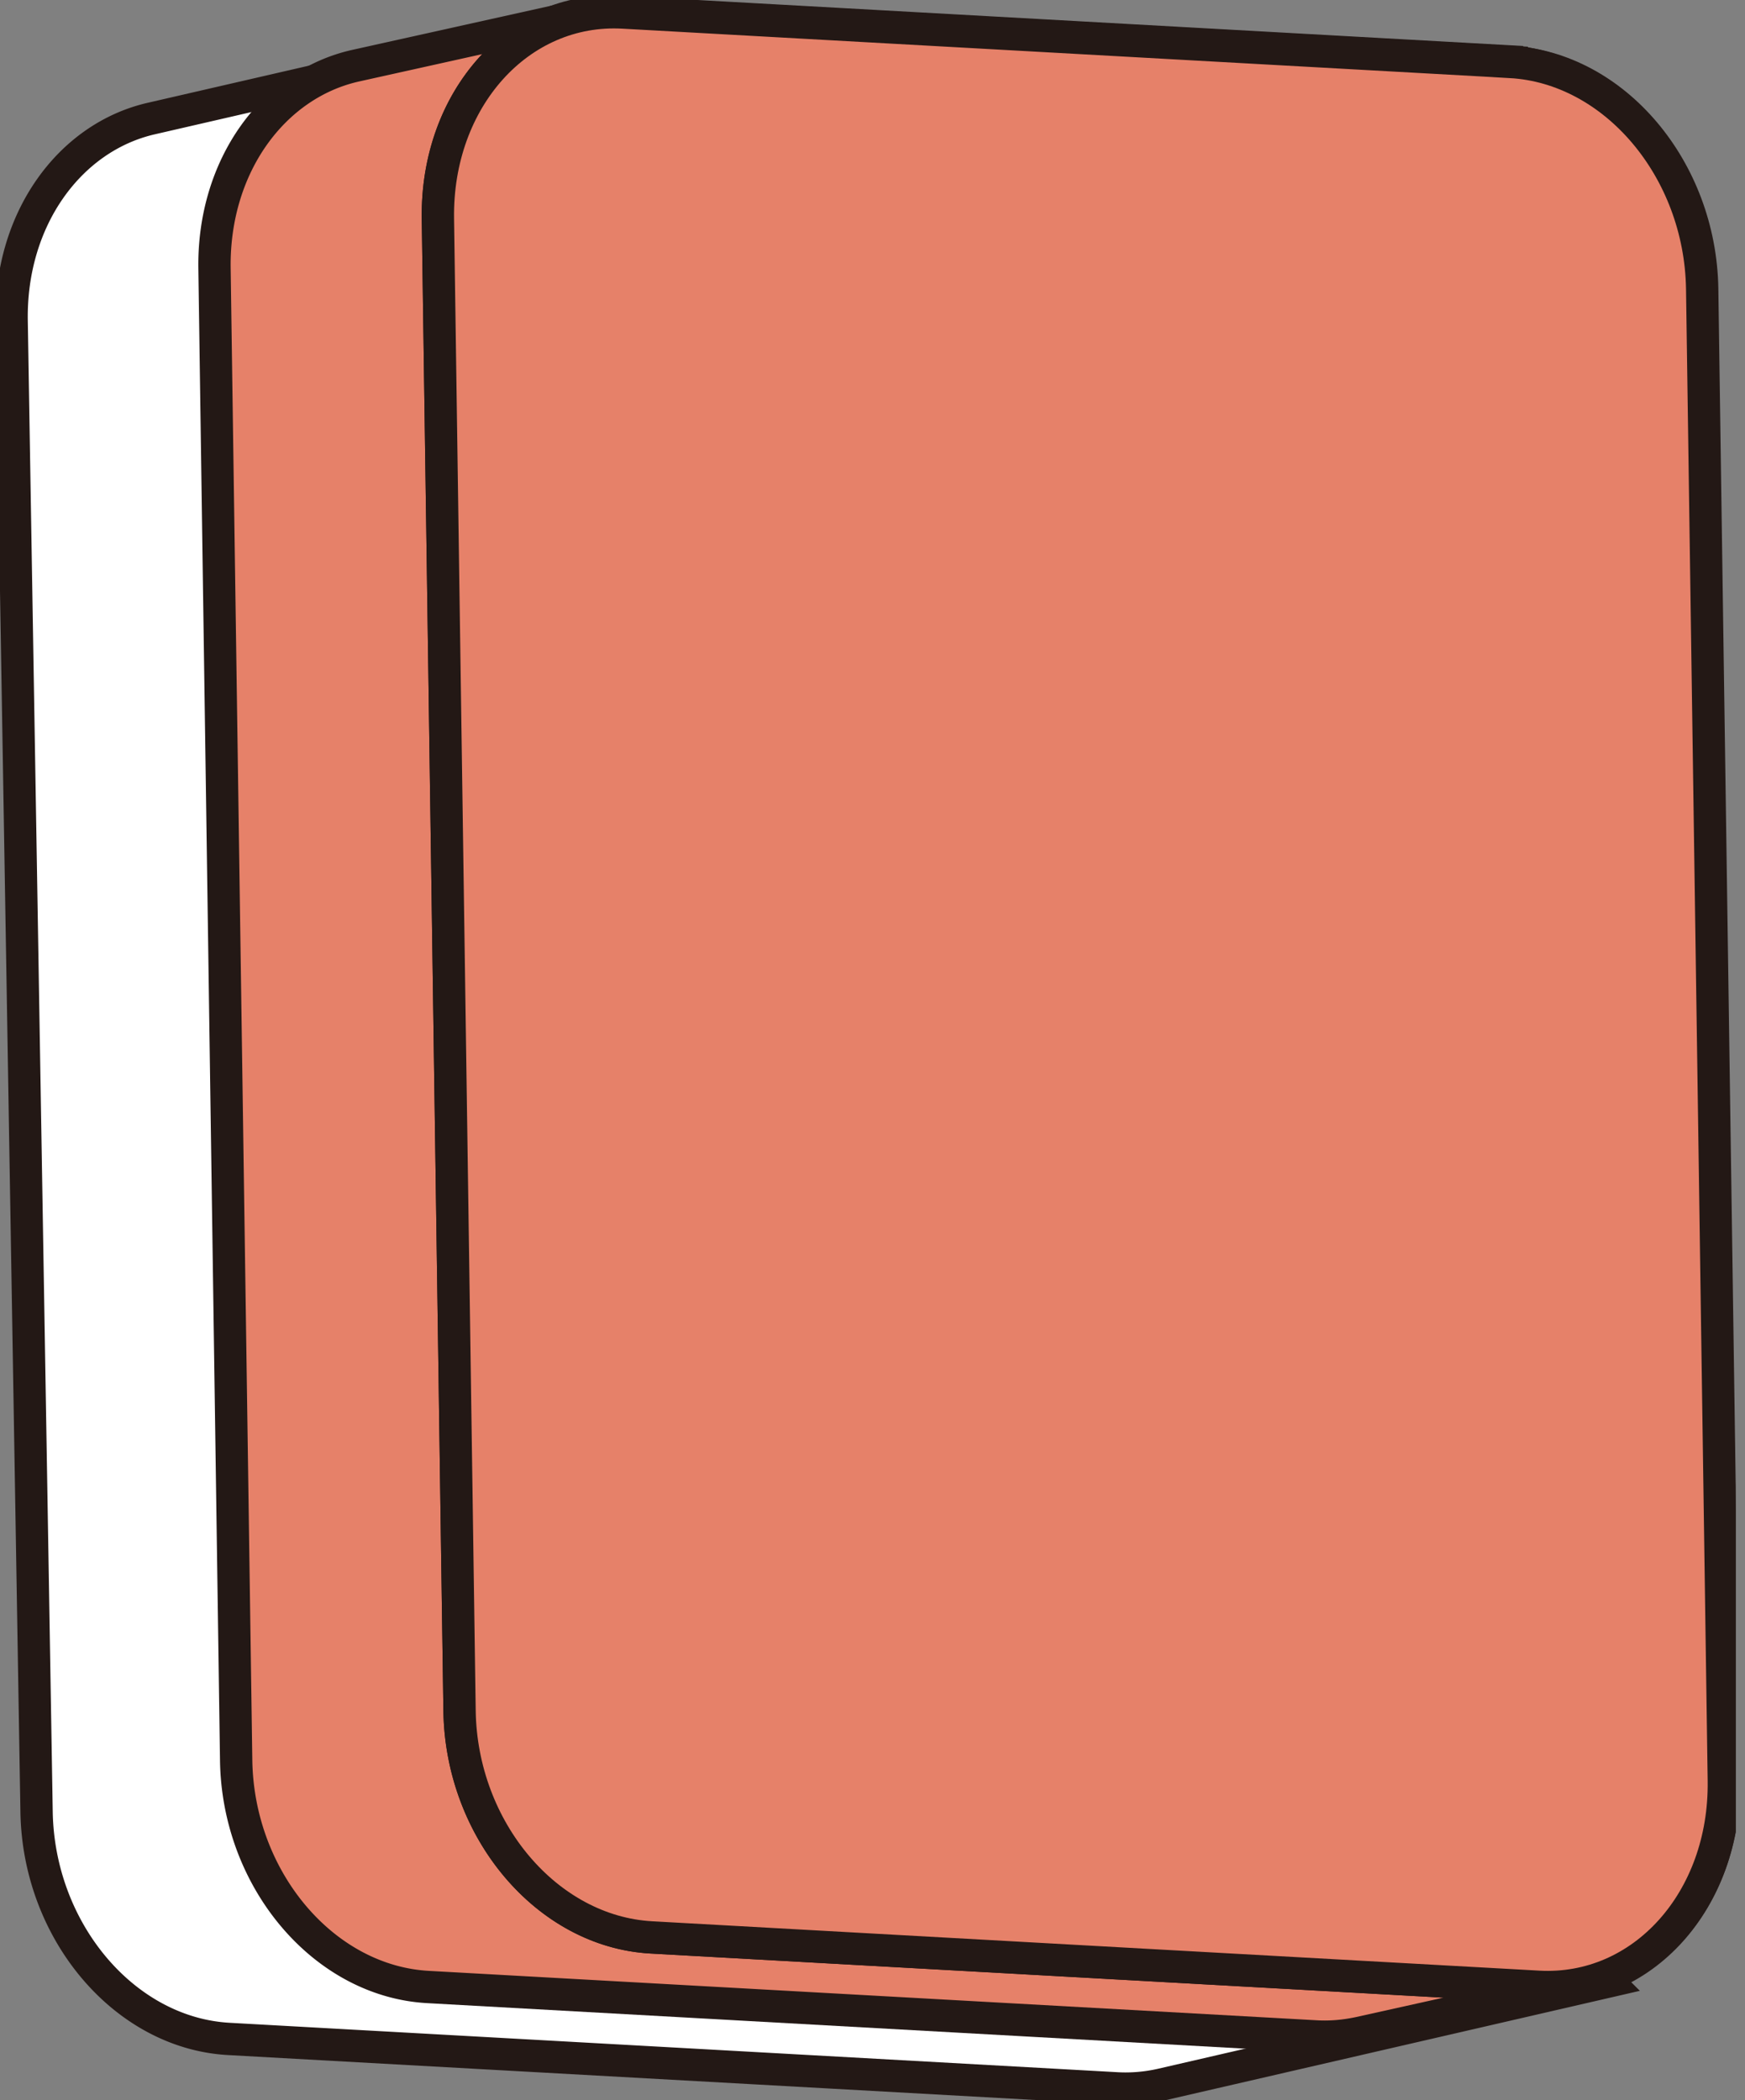 <svg fill="none" xmlns="http://www.w3.org/2000/svg" viewBox="0 0 54 65"><rect x="0" y="0" width="54" height="65" fill="#808080" stroke="none"/><g clip-path="url(#clip0_799_32770)" stroke="#231815" stroke-miterlimit="10"><path d="m48.35 61.447-27.455-1.528c-3.221-.18-5.881-3.323-5.946-7.02l-.771-46.16c-.05-3.142 1.787-5.665 4.31-6.249L4.678 3.67C2.148 4.253.31 6.783.36 9.925l.772 46.159c.064 3.698 2.724 6.84 5.946 7.02l27.455 1.528c.483.03.958-.014 1.405-.115l13.817-3.186a5.058 5.058 0 0 1-1.405.116Z" fill="#fff"/><path d="M46.634 1.896c3.222.18 5.882 3.322 5.947 7.02l.771 46.159c.065 3.697-2.501 6.552-5.723 6.371l-27.455-1.528c-3.221-.18-5.881-3.322-5.946-7.02l-.771-46.159c-.065-3.697 2.5-6.552 5.723-6.372l27.454 1.529Z" fill="#fff"/><path d="m47.608 61.49-27.455-1.528c-3.222-.18-5.881-3.323-5.932-7.02l-.67-46.18c-.022-1.58.432-3.007 1.21-4.102.78-1.103 1.882-1.874 3.158-2.162l-6.913 1.535c-2.551.57-4.41 3.106-4.368 6.263l.67 46.18c.051 3.698 2.71 6.841 5.933 7.021l27.454 1.528c.476.03.93-.014 1.37-.108l6.912-1.535a5.04 5.04 0 0 1-1.37.108Z" fill="#E68169"/><path d="M46.742 1.917c3.222.18 5.875 3.323 5.933 7.02l.67 46.181c.05 3.698-2.516 6.552-5.738 6.372l-27.454-1.528c-3.222-.18-5.882-3.323-5.932-7.02l-.67-46.18C13.5 3.063 16.066.208 19.288.388l27.454 1.528Z" fill="#E68169"/></g><defs><clipPath id="clip0_799_32770"><path fill="#fff" d="M0 0h53.713v65H0z"/></clipPath></defs></svg>